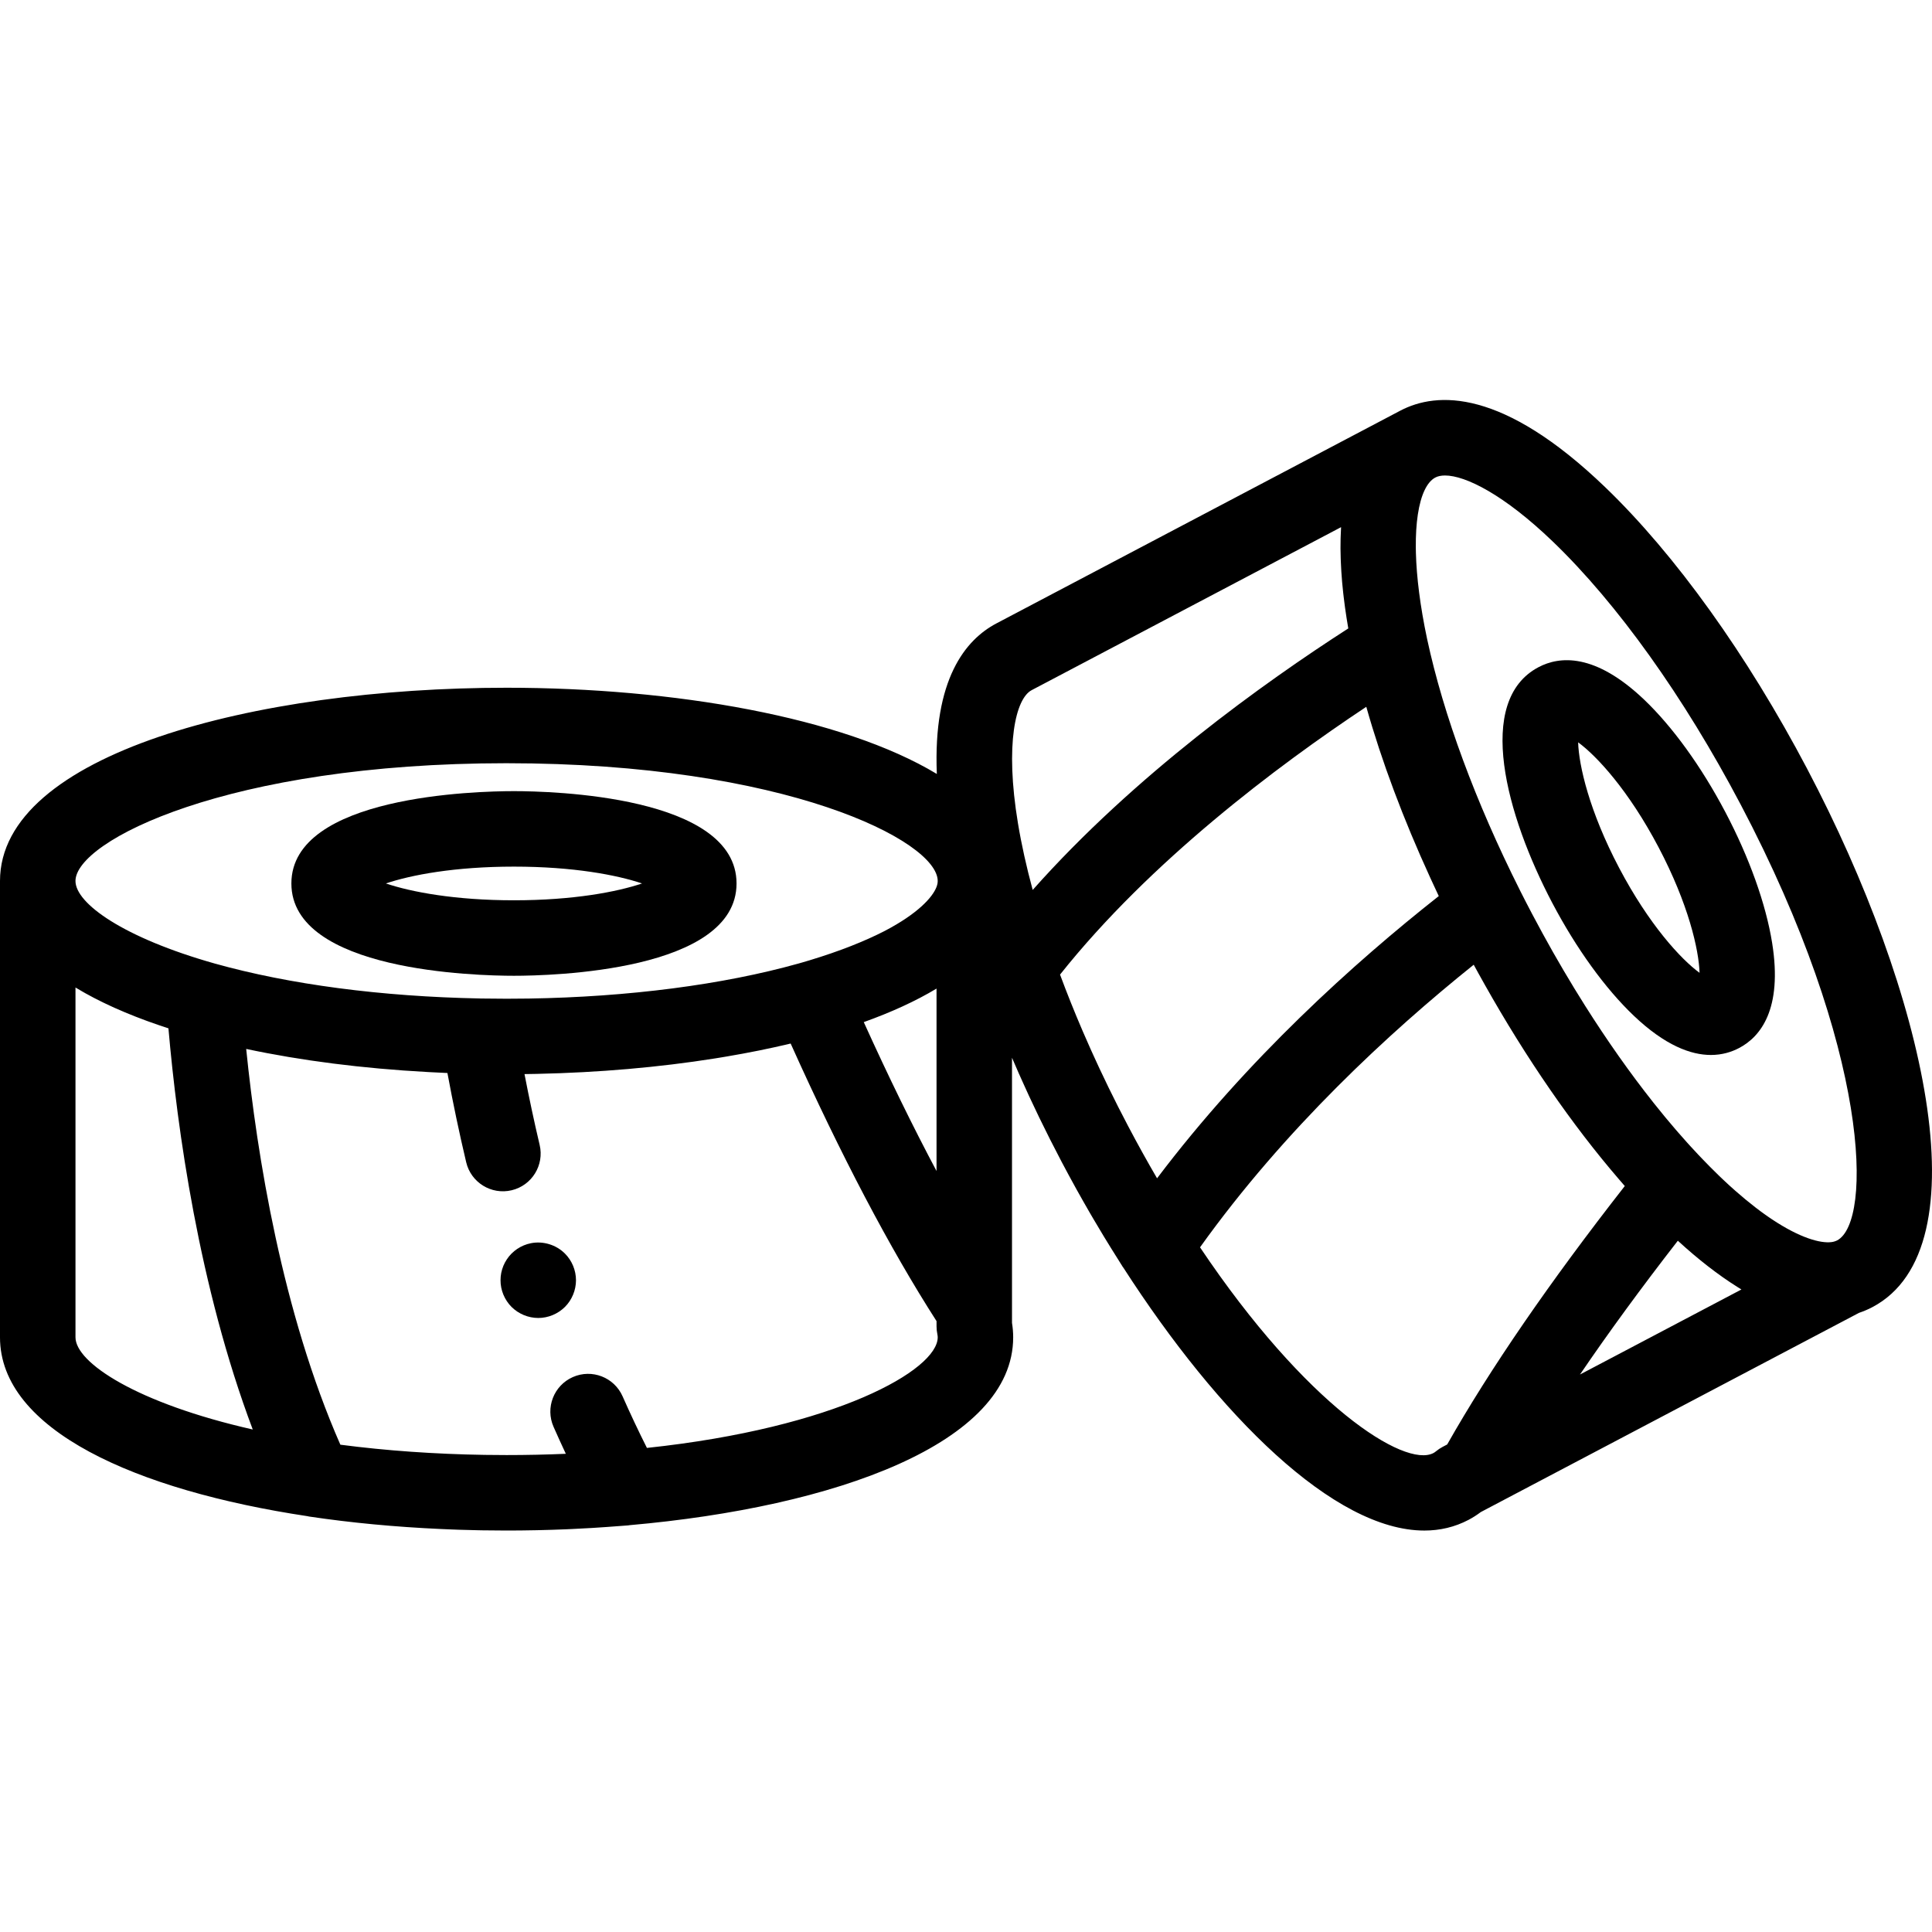 <svg height="512pt" viewBox="0 -106 512 512" width="512pt" xmlns="http://www.w3.org/2000/svg"><path d="m136.203 152.59c9.852 0 58.988-1.18 58.988-24.465s-49.137-24.465-58.988-24.465c-9.848 0-58.984 1.18-58.984 24.465s49.137 24.465 58.984 24.465zm0-28.926c15.707 0 27.316 2.219 33.941 4.461-6.625 2.238-18.234 4.461-33.941 4.461-15.703 0-27.312-2.223-33.938-4.461 6.625-2.242 18.234-4.461 33.938-4.461zm0 0"/><path d="m478.93 97.766c-15.953-30.285-34.969-56.801-53.543-74.66-27.145-26.098-44.527-25.422-54.332-20.258l-106.992 56.359c-8.207 4.324-16.816 14.812-15.793 39.898-25-15.074-69.688-22.848-114.016-22.848-66.715 0-134.254 17.59-134.254 51.211v120.93c0 24.555 36.031 40.555 81.453 47.398.152.031.297.074.449.098 11.168 1.664 22.844 2.762 34.855 3.305.785.035 1.57.07 2.359.102.848.035 1.695.07 2.547.098 1.668.055 3.336.094 5.008.129.375.008.754.016 1.129.023 2.152.035 4.301.055 6.449.055 2.562 0 5.121-.027 7.676-.082.312-.004.629-.012.941-.02 2.344-.051 4.684-.125 7.02-.223.602-.023 1.203-.055 1.805-.082 1.754-.078 3.5-.172 5.246-.277 1.289-.078 2.566-.164 3.844-.254 1-.07 2-.145 2.996-.223.902-.07 1.816-.125 2.715-.203.117-.012.23-.039.348-.055 54.461-4.789 101.664-21.688 101.664-49.793 0-1.258-.105-2.539-.312-3.816v-70.262c.215.496.434.996.652 1.496.379.883.758 1.762 1.148 2.645.445 1.004.902 2.004 1.355 3.008.434.961.867 1.922 1.312 2.883.457.984.93 1.973 1.395 2.957.457.961.906 1.922 1.371 2.883.547 1.129 1.113 2.258 1.672 3.387.406.812.801 1.625 1.211 2.438.984 1.949 1.988 3.895 3.012 5.84 1.223 2.32 2.469 4.625 3.738 6.918.094.172.188.34.281.512 1.125 2.023 2.27 4.035 3.426 6.035.32.551.641 1.098.961 1.645.93 1.582 1.867 3.156 2.812 4.719.605.996 1.211 1.984 1.824 2.969.688 1.113 1.379 2.219 2.078 3.316.371.59.734 1.191 1.109 1.777.055.082.121.156.18.238 25.254 39.203 55.848 69.633 79.738 69.629 4.129 0 8.062-.91 11.727-2.84 1.113-.59 2.195-1.277 3.234-2.059l3.008-1.586c.004 0 .008 0 .008-.004l97.203-51.199c1.273-.43 2.457-.941 3.543-1.512 29.746-15.668 13.832-83.621-17.262-142.645zm-60.215 160.492c7.551-11.102 16.207-22.941 25.93-35.453 5.312 4.871 10.625 9.023 15.852 12.297.113.066.223.141.336.207.219.137.441.285.66.418l-33.477 17.637zm42.52-151.172c34.449 65.406 35.004 110.691 25.633 115.629-.23.121-.492.219-.77.301-.008.004-.016.004-.027.008-.121.035-.25.066-.387.094-.109.02-.227.035-.348.051-.02.004-.039.008-.062.008-2.773.32-8.09-.977-15.77-6.105-.055-.035-.105-.07-.156-.105-.285-.191-.574-.391-.863-.59-.18-.125-.359-.254-.543-.383-.168-.117-.344-.242-.516-.367-.277-.199-.555-.402-.84-.609-.086-.066-.172-.133-.258-.195-.355-.262-.707-.531-1.066-.805-.023-.02-.051-.039-.074-.059-1.676-1.293-3.418-2.727-5.227-4.32-.008-.004-.012-.008-.016-.012-.152-.137-.309-.277-.461-.414-.281-.246-.559-.496-.84-.75-.133-.121-.262-.238-.395-.355-.035-.035-.07-.066-.105-.098-.309-.285-.617-.574-.934-.867-.23-.215-.461-.434-.695-.652-.266-.254-.535-.512-.805-.77-.105-.098-.211-.203-.316-.305-.746-.723-1.496-1.469-2.246-2.223-.605-.609-1.207-1.234-1.816-1.863-.406-.422-.812-.844-1.223-1.277-.695-.738-1.395-1.492-2.094-2.258-.305-.336-.613-.672-.922-1.016-.789-.879-1.582-1.77-2.371-2.684-.211-.238-.418-.48-.629-.723-.875-1.016-1.75-2.051-2.625-3.105-.121-.148-.242-.293-.363-.438-.945-1.152-1.895-2.32-2.844-3.512-.043-.059-.086-.113-.133-.172-6.133-7.738-12.195-16.336-18.031-25.57-.016-.023-.031-.051-.047-.074-.949-1.504-1.895-3.023-2.828-4.559-.105-.176-.211-.352-.316-.527-.848-1.395-1.691-2.801-2.527-4.219-.242-.41-.48-.828-.719-1.242-.699-1.199-1.402-2.402-2.094-3.621-.469-.832-.934-1.676-1.402-2.516-.461-.828-.926-1.648-1.379-2.484-.934-1.703-1.859-3.422-2.77-5.156-1.09-2.066-2.145-4.117-3.168-6.145-.023-.043-.039-.086-.059-.129-11.742-23.363-20.242-46.371-24.582-66.543-1.875-8.828-2.801-16.484-2.973-22.797-.016-.488-.023-.969-.027-1.441-.031-3.312.156-6.227.527-8.715.797-5.328 2.449-8.703 4.645-9.859.672-.355 1.535-.539 2.57-.539 5.426 0 15.637 5.074 28.578 17.52 17.07 16.414 34.727 41.117 49.707 69.559zm-162.215 85.445c-.914-1.73-1.809-3.465-2.688-5.199-.316-.621-.621-1.246-.93-1.867-.551-1.102-1.105-2.203-1.641-3.305-.418-.859-.82-1.719-1.23-2.574-.406-.844-.812-1.691-1.207-2.531-.516-1.105-1.02-2.207-1.52-3.309-.258-.57-.523-1.141-.777-1.707-.625-1.391-1.234-2.777-1.832-4.164-.109-.25-.219-.5-.328-.75-2.137-4.98-4.125-9.934-5.945-14.848 23.887-30.02 57.523-55.27 81.16-70.965 4.062 14.398 9.797 29.707 16.934 45.266.148.328.301.652.453.98.352.766.711 1.535 1.07 2.305.133.285.266.57.398.855.121.25.23.5.352.754-22.363 17.625-50.797 43.211-74.656 74.793-2.617-4.488-5.16-9.078-7.613-13.734zm-25.637-115.625 82.016-43.203c-.008.156-.012.32-.02.477-.035.598-.062 1.203-.078 1.812-.008.258-.02.516-.027.777-.02.832-.031 1.672-.027 2.523 0 .07.004.141.004.211.008.801.023 1.609.051 2.426.008.289.02.582.031.875.023.629.055 1.266.094 1.902.016.293.031.59.051.887.055.863.121 1.734.195 2.617.012.125.023.254.035.379.074.832.16 1.672.254 2.516.035.324.074.652.113.977.074.652.156 1.309.246 1.969.043.332.086.66.129.992.125.887.254 1.773.395 2.672.027.188.059.371.09.555.117.754.242 1.512.375 2.27-22.371 14.395-56.73 38.984-83.637 69.305-1.656-6.133-2.973-12.043-3.902-17.648-3.504-21.094-.582-33.082 3.613-35.289zm-25.191 79.078v48.348c-6.305-11.855-12.746-25.031-19.285-39.461 7.215-2.586 13.727-5.543 19.285-8.887zm-113.938-59.723c73.922 0 114.25 20.613 114.25 31.207 0 .242-.031.496-.074.75-.008.035-.02.066-.027.098-.023.125-.059.254-.098.383-.035.121-.078.246-.129.371 0 .008-.004.016-.008.023-1.051 2.707-4.93 7.035-13.754 11.637-5.203 2.672-11.824 5.324-19.805 7.738-.621.188-1.242.371-1.871.555-.371.105-.742.215-1.121.32-20.055 5.621-45.078 8.867-71.555 9.285-.074 0-.148 0-.223 0-1.855.031-3.719.043-5.586.043-2.348 0-4.656-.02-6.934-.059-.039-.004-.078-.008-.121-.008-26.137-.5-50.441-3.703-70.309-9.262-24.195-6.84-36.887-15.934-36.887-21.875 0-10.594 40.324-31.207 114.25-31.207zm-114.25 152.137v-92.699c.133.082.277.16.41.238.516.312 1.043.617 1.578.922.219.125.434.25.656.375.738.41 1.488.816 2.254 1.215.02.012.039.02.059.031.754.391 1.523.773 2.305 1.156.234.113.469.227.703.336.609.293 1.23.582 1.855.867.227.102.457.207.688.312 1.688.754 3.426 1.48 5.219 2.188.242.094.484.188.73.281.695.27 1.402.539 2.113.801.238.086.477.176.715.262 1.742.633 3.523 1.242 5.348 1.836 2.309 26.504 8.055 68.371 22.344 106.312-30.742-6.965-46.977-17.715-46.977-24.434zm151.438 29.316c-2.227-4.434-4.387-9.004-6.445-13.664-2.227-5.055-8.133-7.344-13.188-5.113-5.051 2.23-7.34 8.137-5.109 13.188 1.059 2.402 2.145 4.785 3.25 7.145-5.188.223-10.434.336-15.695.336-1.824 0-3.641-.016-5.449-.043-.133 0-.266-.004-.398-.004-13.199-.207-26.008-1.109-38.207-2.699-15.426-35.133-22.09-76.656-24.957-104.883 14.633 3.117 30.863 5.18 47.965 6.113.305.02.613.031.918.051.938.047 1.871.094 2.809.137.262.012.523.027.785.039.285.012.566.031.852.043 1.473 7.965 3.137 15.891 4.973 23.648 1.273 5.371 6.664 8.699 12.039 7.426 5.375-1.273 8.699-6.66 7.426-12.039-1.457-6.156-2.789-12.434-4.012-18.75.965-.012 1.926-.027 2.891-.047l.562-.012c16.133-.348 32.145-1.719 47.074-4.098.496-.078.988-.16 1.48-.242.496-.082.988-.164 1.477-.246 5.859-.988 11.566-2.137 17.051-3.449 13.285 29.559 26.262 54.258 38.66 73.562v1.375c0 .691.07 1.383.211 2.059.066.312.102.598.102.852 0 8.652-26.914 23.988-77.062 29.316zm208.434 1.359c-7.652 4.031-33.77-12.633-61.855-54.52 22.391-31.309 50.195-56.98 72.531-74.891.113.211.23.422.344.633.289.531.578 1.059.871 1.59.566 1.027 1.145 2.059 1.723 3.086 10.988 19.523 23.152 37.152 35.488 51.477.535.625 1.07 1.246 1.609 1.863-19.961 25.527-35.762 48.523-47.066 68.488l-1.215.641c-.613.32-1.191.707-1.723 1.148-.242.203-.484.367-.707.484zm0 0"/><path d="m432.973 163.18c8.32 7.91 15.145 10.398 20.438 10.398 2.98 0 5.48-.793 7.48-1.848 5.555-2.926 11.582-10.133 8.742-27.859-1.652-10.305-6.059-22.621-12.406-34.672-6.352-12.055-14.012-22.656-21.578-29.848-13.012-12.363-22.363-11.473-27.918-8.547-16.914 8.91-8.598 39.254 3.664 62.531 6.352 12.055 14.016 22.656 21.578 29.844zm6.555-44.66c7.918 15.031 10.688 27.164 10.871 33.289-4.949-3.613-13.387-12.762-21.305-27.793s-10.688-27.164-10.871-33.289c4.949 3.613 13.387 12.762 21.305 27.793zm0 0"/><path d="m151.875 229.449c-.25-.598-.559-1.18-.918-1.719-.363-.551-.781-1.062-1.242-1.52-2.328-2.332-5.781-3.391-9.031-2.742-.641.129-1.27.32-1.871.57-.598.25-1.18.562-1.73.922-.539.367-1.047.789-1.52 1.25-.461.457-.871.969-1.238 1.52-.359.539-.672 1.121-.922 1.719-.25.609-.438 1.242-.57 1.871-.129.648-.188 1.312-.188 1.961s.059 1.312.188 1.949c.133.641.32 1.273.57 1.871.25.609.562 1.191.922 1.73.367.551.777 1.059 1.238 1.52.473.461.98.879 1.52 1.238.551.359 1.133.672 1.73.922.602.25 1.23.438 1.871.57.652.129 1.312.199 1.961.199 2.629 0 5.199-1.07 7.07-2.93.461-.461.879-.973 1.242-1.52.359-.543.668-1.121.918-1.73.25-.602.441-1.23.57-1.871.129-.641.199-1.301.199-1.949 0-.652-.07-1.312-.199-1.961-.129-.629-.32-1.262-.57-1.871zm0 0"/></svg>